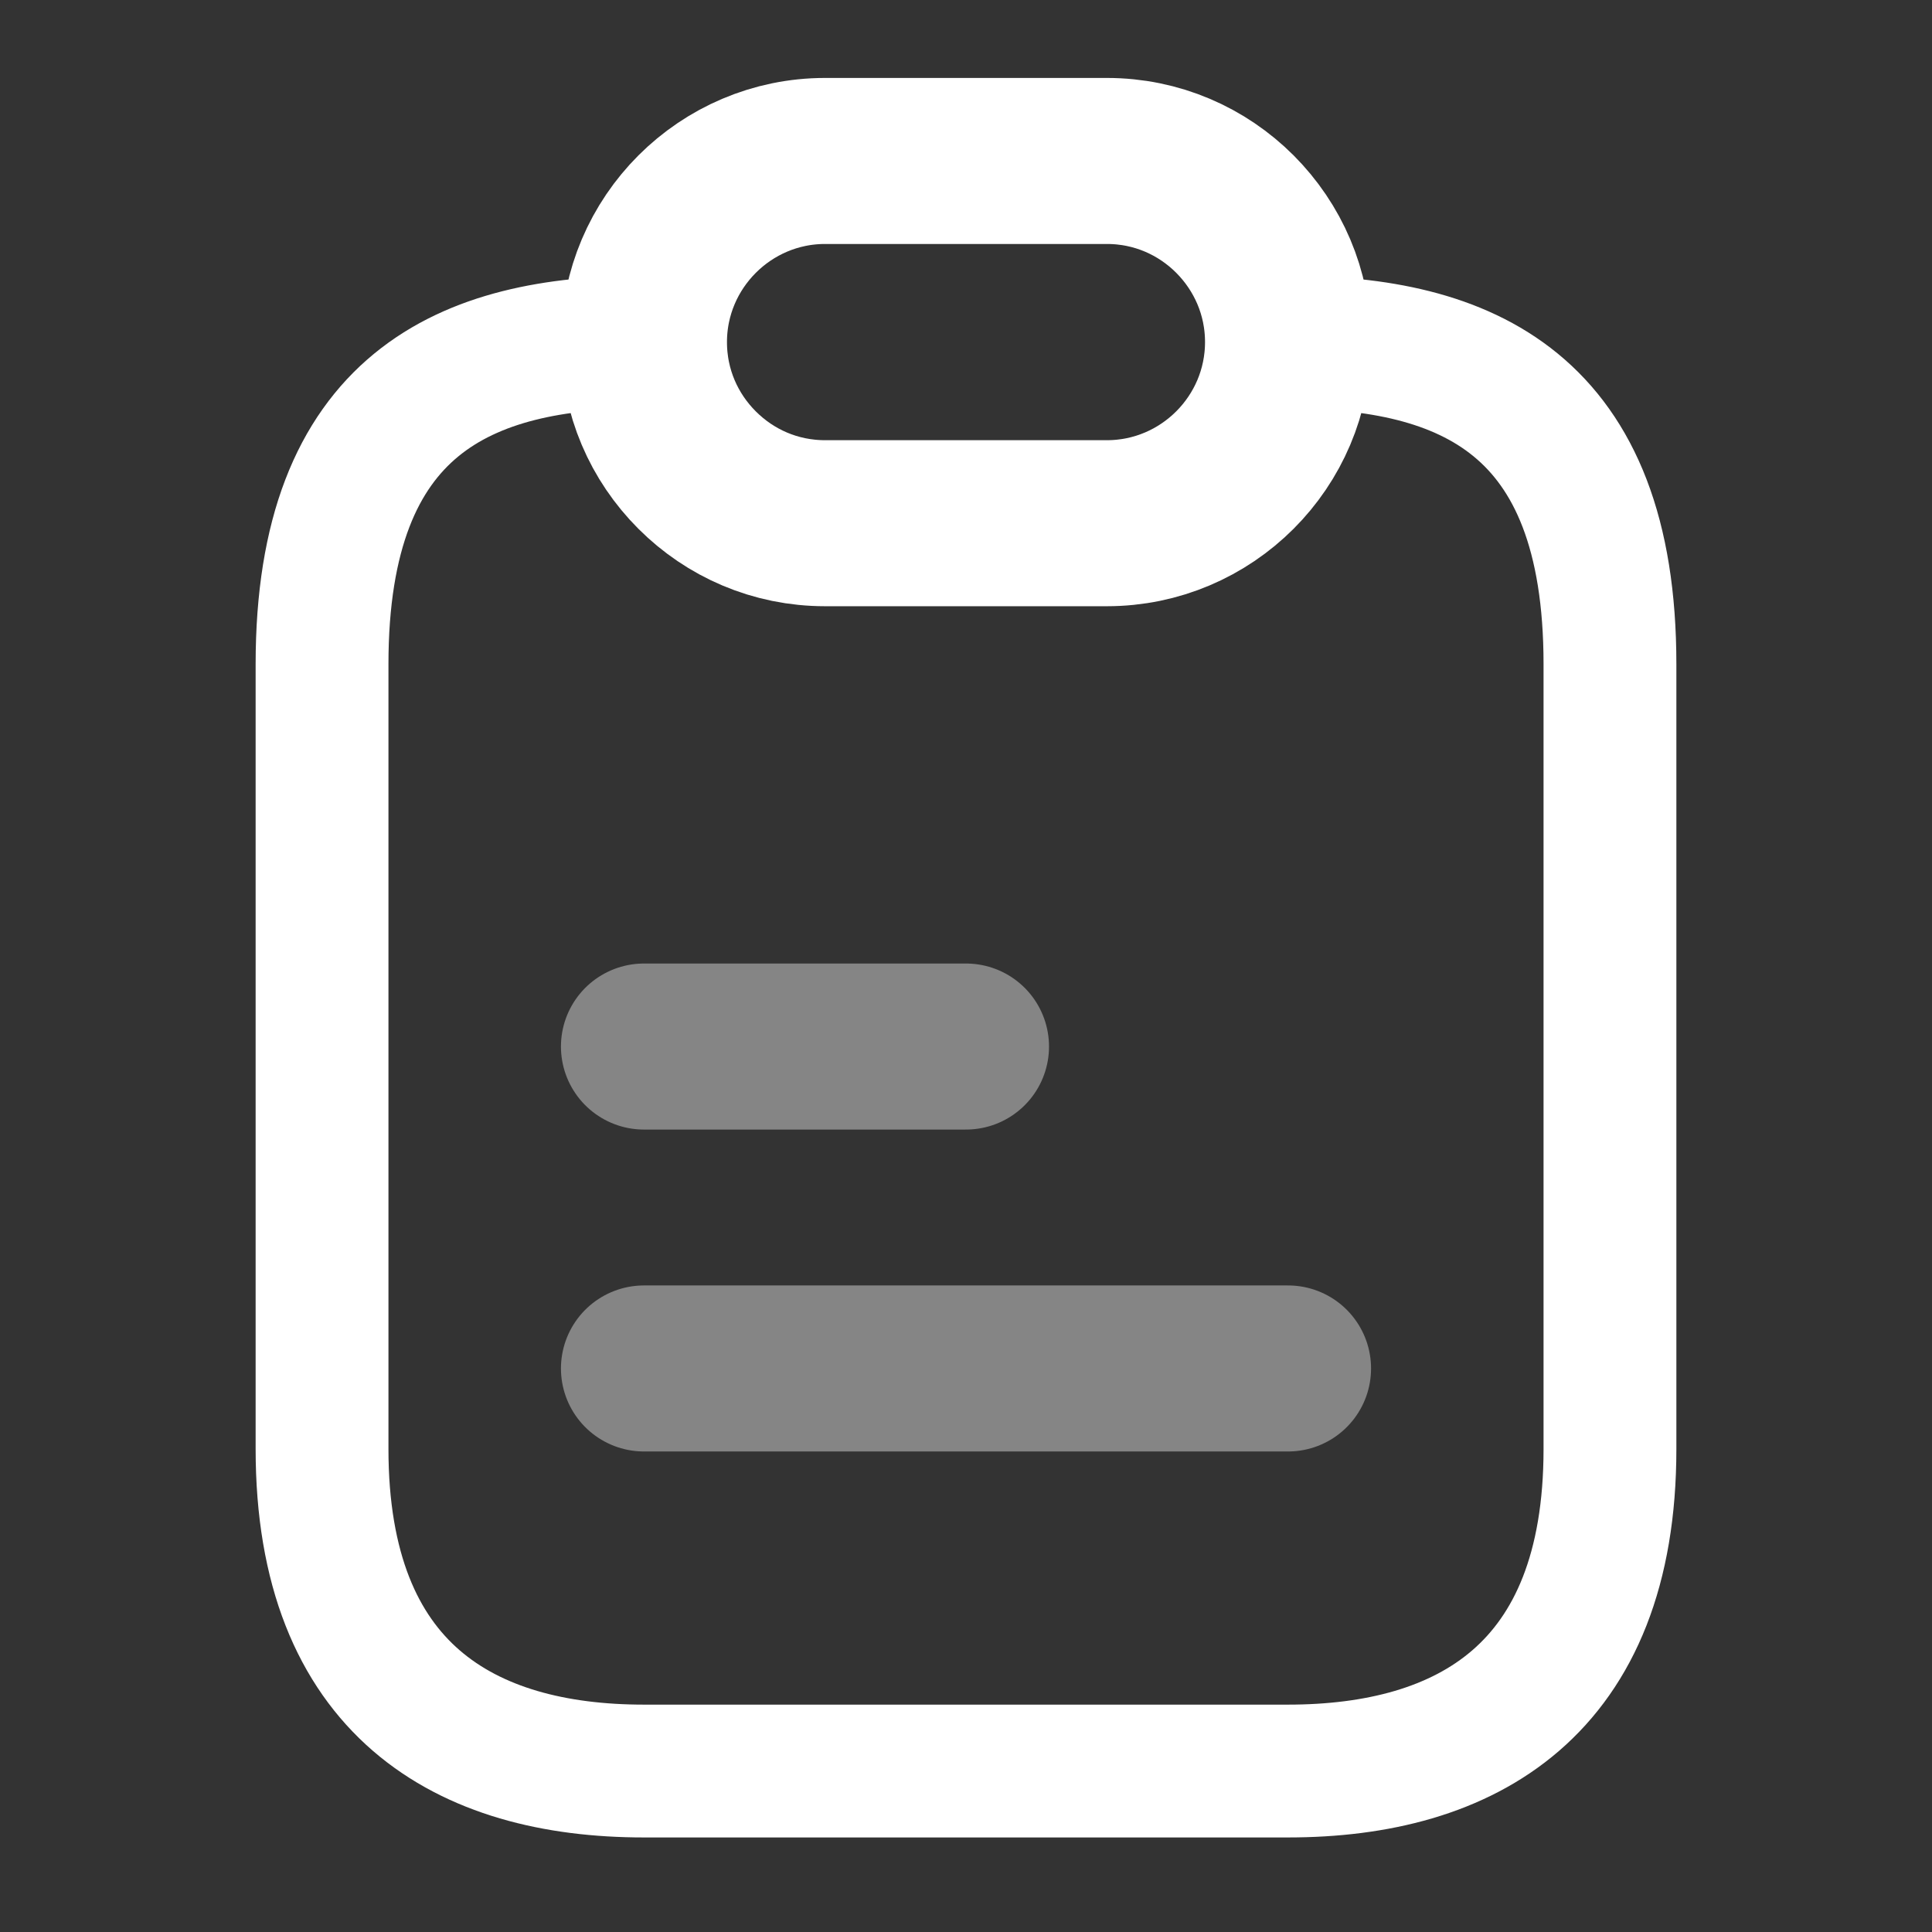 <svg width="16" height="16" viewBox="0 0 16 16" fill="none" xmlns="http://www.w3.org/2000/svg">
<rect x="0" y="0" width="16" height="16" fill="#333333" stroke="none"/>
<path d="M13.333 5.5V12C13.333 14 12.14 14.667 10.666 14.667H5.333C3.86 14.667 2.667 14 2.667 12V5.5C2.667 3.333 3.86 2.833 5.333 2.833C5.333 3.247 5.5 3.62 5.773 3.893C6.046 4.167 6.42 4.333 6.833 4.333H9.166C9.993 4.333 10.666 3.66 10.666 2.833C12.14 2.833 13.333 3.333 13.333 5.5Z" stroke="white" stroke-width="1.1" stroke-linecap="round" stroke-linejoin="round"/>
<path d="M10.667 2.833C10.667 3.66 9.993 4.333 9.167 4.333H6.833C6.42 4.333 6.047 4.167 5.773 3.893C5.5 3.62 5.333 3.247 5.333 2.833C5.333 2.007 6.007 1.333 6.833 1.333H9.167C9.58 1.333 9.954 1.5 10.227 1.773C10.5 2.047 10.667 2.42 10.667 2.833Z" stroke="white" stroke-width="1.375" stroke-linecap="round" stroke-linejoin="round"/>
<path opacity="0.4" d="M5.333 8.667H8" stroke="white" stroke-width="1.375" stroke-linecap="round" stroke-linejoin="round"/>
<path opacity="0.4" d="M5.333 11.333H10.667" stroke="white" stroke-width="1.375" stroke-linecap="round" stroke-linejoin="round"/>
</svg>
